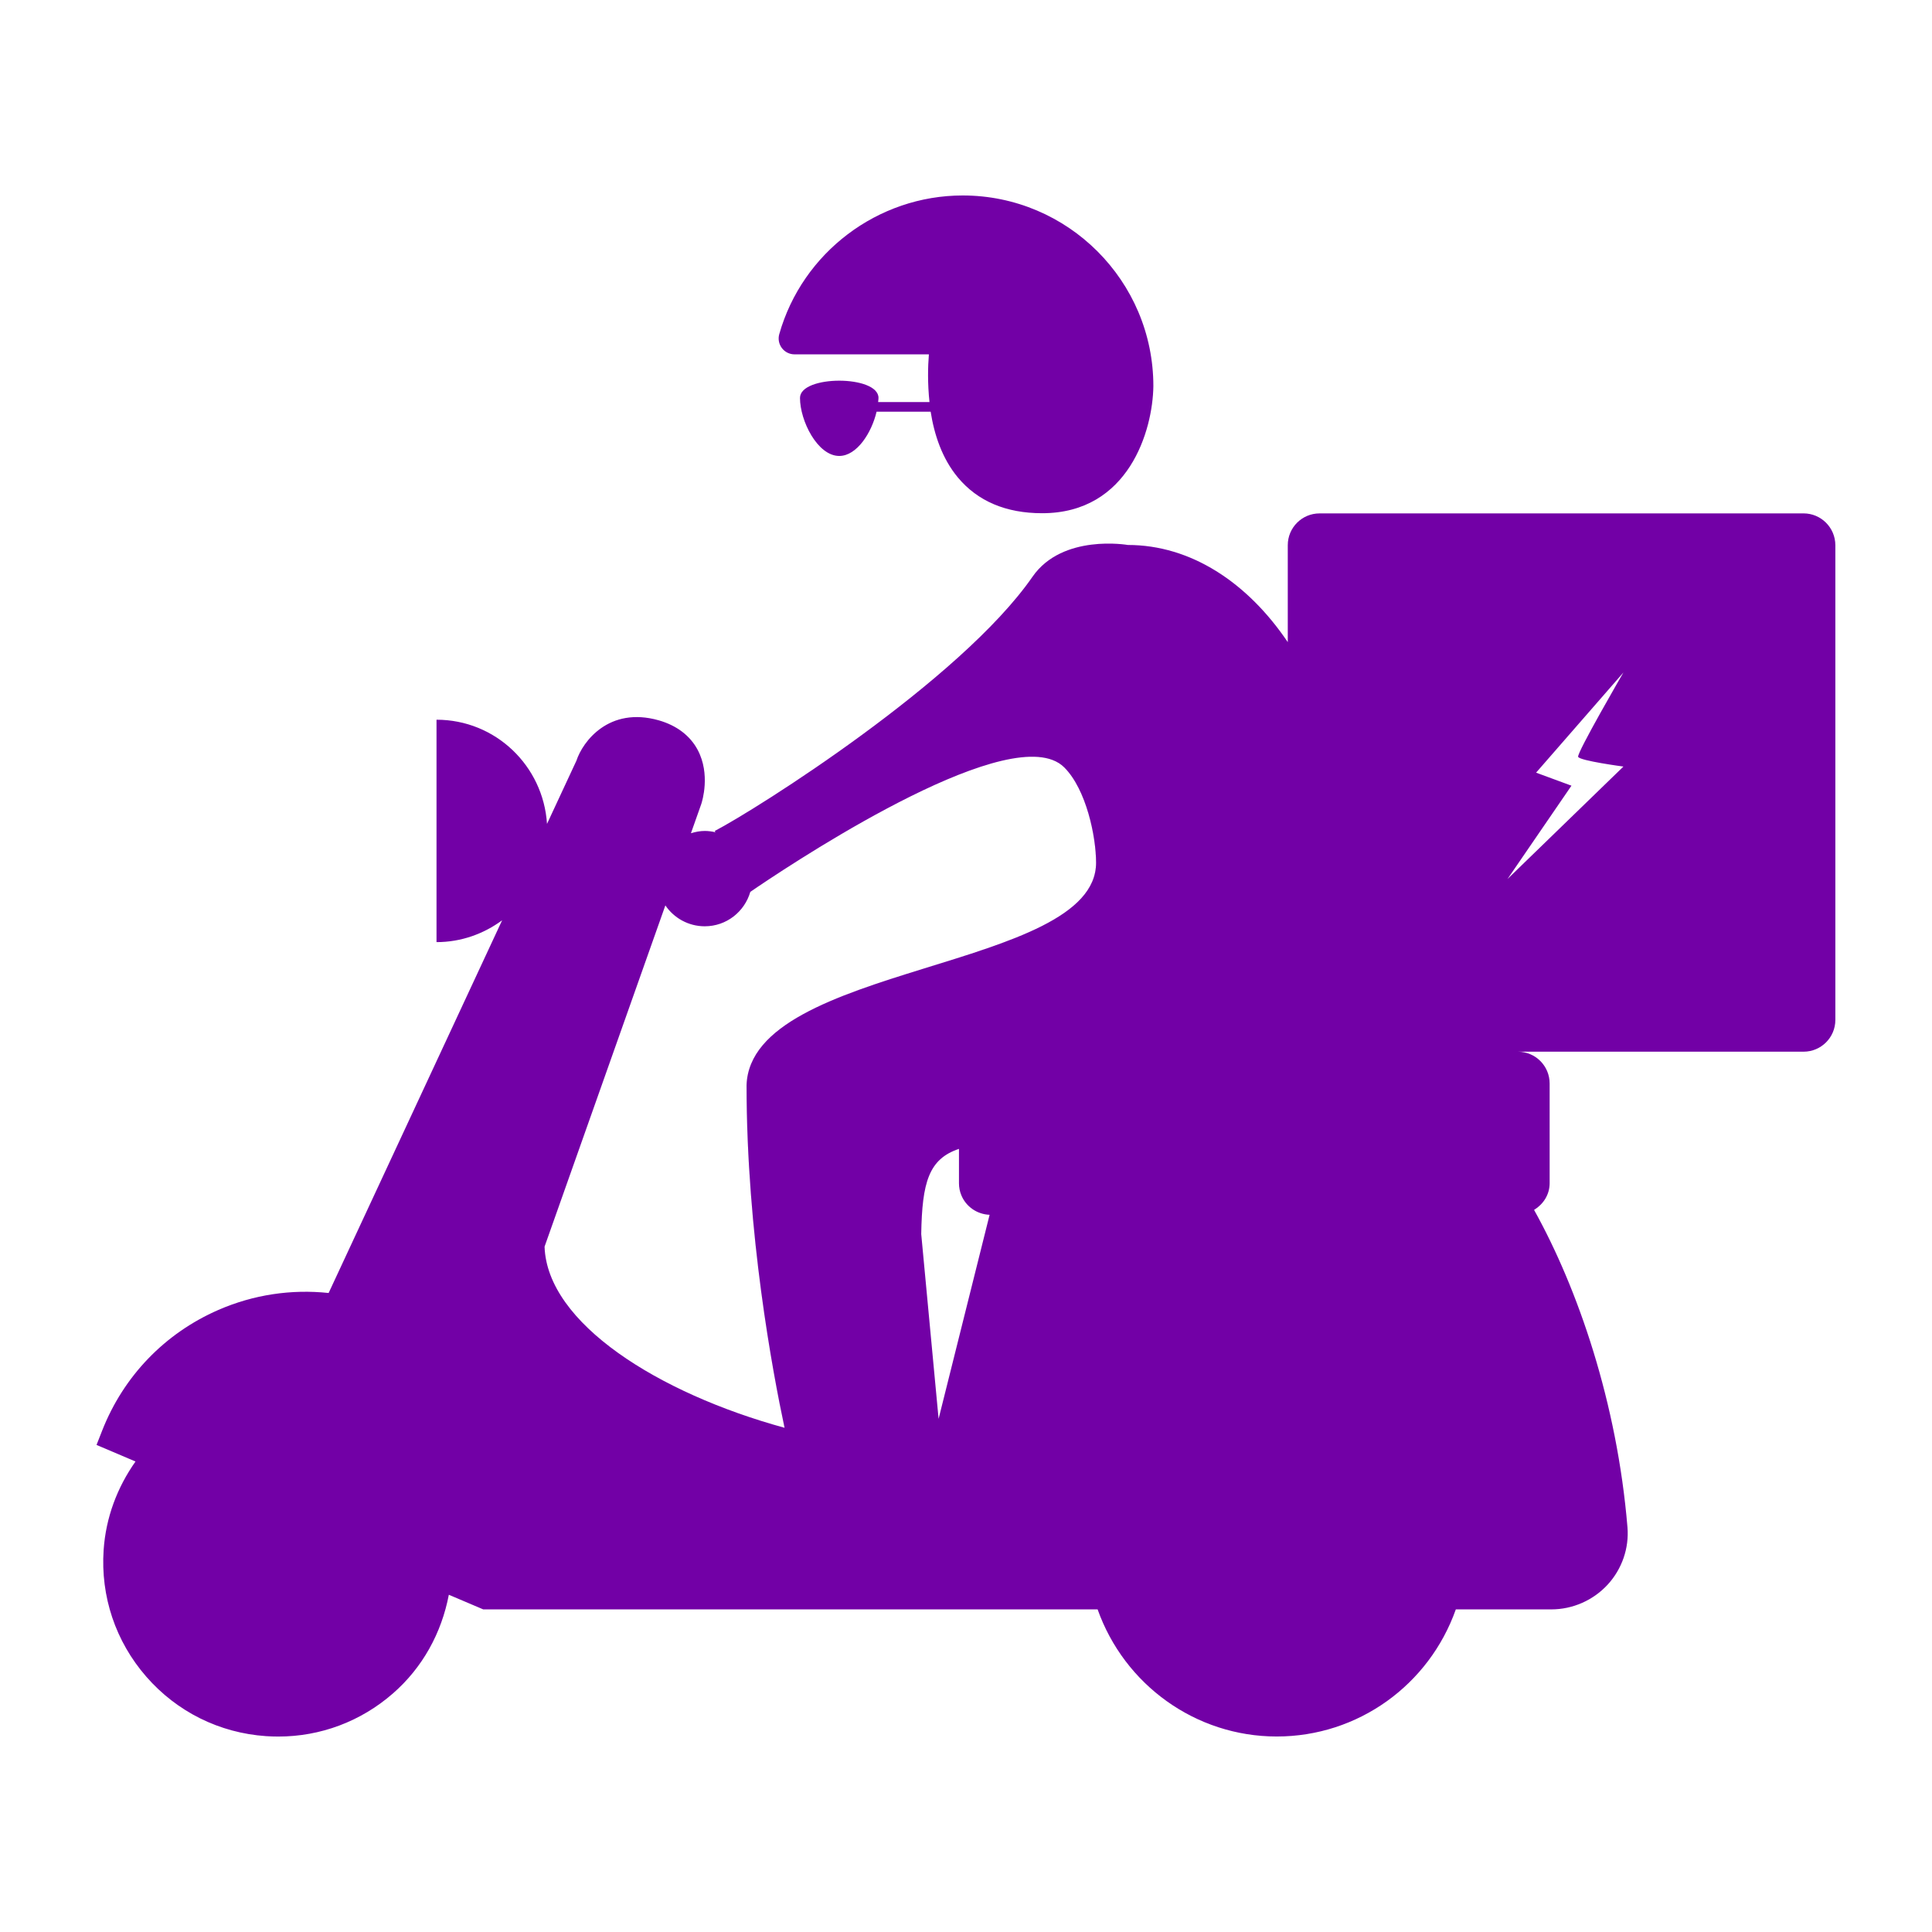 <svg width="287" height="287" viewBox="0 0 287 287" fill="none" xmlns="http://www.w3.org/2000/svg">
<path d="M267.914 76.266H196.021C193.415 76.266 191.3 78.379 191.3 80.987V95.388C185.293 86.5 176.881 80.955 167.54 80.955C167.54 80.955 157.827 79.253 153.379 85.676C142.675 101.129 112.209 120.312 106.18 123.438L106.274 123.628C105.766 123.513 105.241 123.438 104.698 123.438C103.978 123.438 103.298 123.579 102.64 123.776L104.166 119.463C104.316 119.021 105.556 115.026 103.653 111.418C102.533 109.294 100.53 107.767 97.856 107.004C90.456 104.908 86.557 110.166 85.629 112.999L81.258 122.39C80.707 113.763 73.609 106.915 64.844 106.915V139.953C68.504 139.953 71.853 138.725 74.591 136.711L48.819 192.075C43.288 191.489 37.671 192.313 32.44 194.592C24.481 198.062 18.354 204.428 15.179 212.509L14.34 214.645L20.129 217.107C17.4 220.973 15.727 225.433 15.396 230.226C14.922 237.146 17.169 243.838 21.725 249.065C26.282 254.292 32.602 257.431 39.518 257.905C40.126 257.945 40.732 257.966 41.338 257.966C47.603 257.966 53.584 255.736 58.354 251.577C62.777 247.726 65.59 242.577 66.675 236.903L71.786 239.076H163.052C167.024 250.27 177.606 257.958 189.657 257.958C201.76 257.958 212.293 250.29 216.264 239.076H230.448C233.613 239.076 236.667 237.736 238.82 235.397C240.943 233.087 242.019 229.984 241.762 226.884C240.223 208.353 234.402 191.433 227.888 179.733C229.246 178.903 230.201 177.474 230.201 175.766L230.2 160.95C230.2 158.344 228.088 156.229 225.48 156.229H267.922C270.528 156.229 272.643 154.117 272.643 151.508V80.985C272.634 78.379 270.525 76.264 267.915 76.264L267.914 76.266ZM147.006 180.459L139.429 210.767L136.849 183.325C136.978 175.65 137.96 172.169 142.455 170.667V175.773C142.455 176.41 142.581 177.016 142.811 177.567C143.499 179.22 145.112 180.388 147.006 180.457L147.006 180.459ZM110.902 161.199C110.902 183.209 114.802 203.931 116.547 212.096C116.544 212.096 116.544 212.096 116.541 212.093V212.096C97.766 206.956 81.267 196.549 80.896 185.187L98.839 134.501C98.839 134.504 98.842 134.504 98.842 134.506L98.845 134.501C100.119 136.372 102.263 137.601 104.697 137.601C107.917 137.598 110.603 135.437 111.459 132.489C115.847 129.475 146.186 109.045 156.346 112.895C157.026 113.151 157.617 113.516 158.102 114.004C161.368 117.27 162.823 124.266 162.823 128.164C162.819 144.205 111.517 143.14 110.902 161.2L110.902 161.199ZM241.161 113.873L223.941 130.576L233.441 116.714L228.188 114.779L241.16 99.898C241.16 99.898 234.235 111.831 234.433 112.423C234.63 113.008 241.161 113.873 241.161 113.873Z" fill="#7200A6"/>
<path d="M142.825 177.561C143.514 179.213 145.127 180.382 147.021 180.454V180.451C145.125 180.385 143.511 179.217 142.825 177.561Z" fill="#7200A6"/>
<path d="M156.357 112.892C157.035 113.147 157.621 113.512 158.105 113.997C161.372 117.263 162.826 124.259 162.826 128.157C162.829 144.204 111.525 143.139 110.908 161.2C110.908 183.21 114.811 203.925 116.553 212.095C116.556 212.095 116.556 212.095 116.559 212.098C114.814 203.933 110.913 183.211 110.913 161.201C111.53 143.14 162.834 144.205 162.834 128.162C162.834 124.265 161.379 117.268 158.113 114.002C157.624 113.514 157.033 113.15 156.356 112.894L156.357 112.892Z" fill="#7200A6"/>
<path d="M104.705 137.598H104.71C102.277 137.598 100.132 136.369 98.858 134.498L98.855 134.504C100.13 136.369 102.274 137.598 104.705 137.598Z" fill="#7200A6"/>
<path d="M118.029 52.639L137.987 52.636C137.837 54.45 137.78 56.989 138.076 59.725H130.447C130.464 59.521 130.502 59.306 130.502 59.114C130.502 55.696 118.84 55.696 118.84 59.114C118.84 62.532 121.452 67.732 124.669 67.732C127.292 67.732 129.482 64.286 130.216 61.16H138.25C138.781 64.547 139.94 68.105 142.297 70.932C145.234 74.453 149.44 76.239 154.813 76.239C167.691 76.239 171.25 63.91 171.333 57.357C171.333 41.738 158.627 29.037 143.013 29.037C130.396 29.037 119.189 37.51 115.76 49.638C115.556 50.35 115.703 51.116 116.148 51.705C116.595 52.295 117.289 52.64 118.03 52.64L118.029 52.639Z" fill="#7200A6"/>
</svg>
